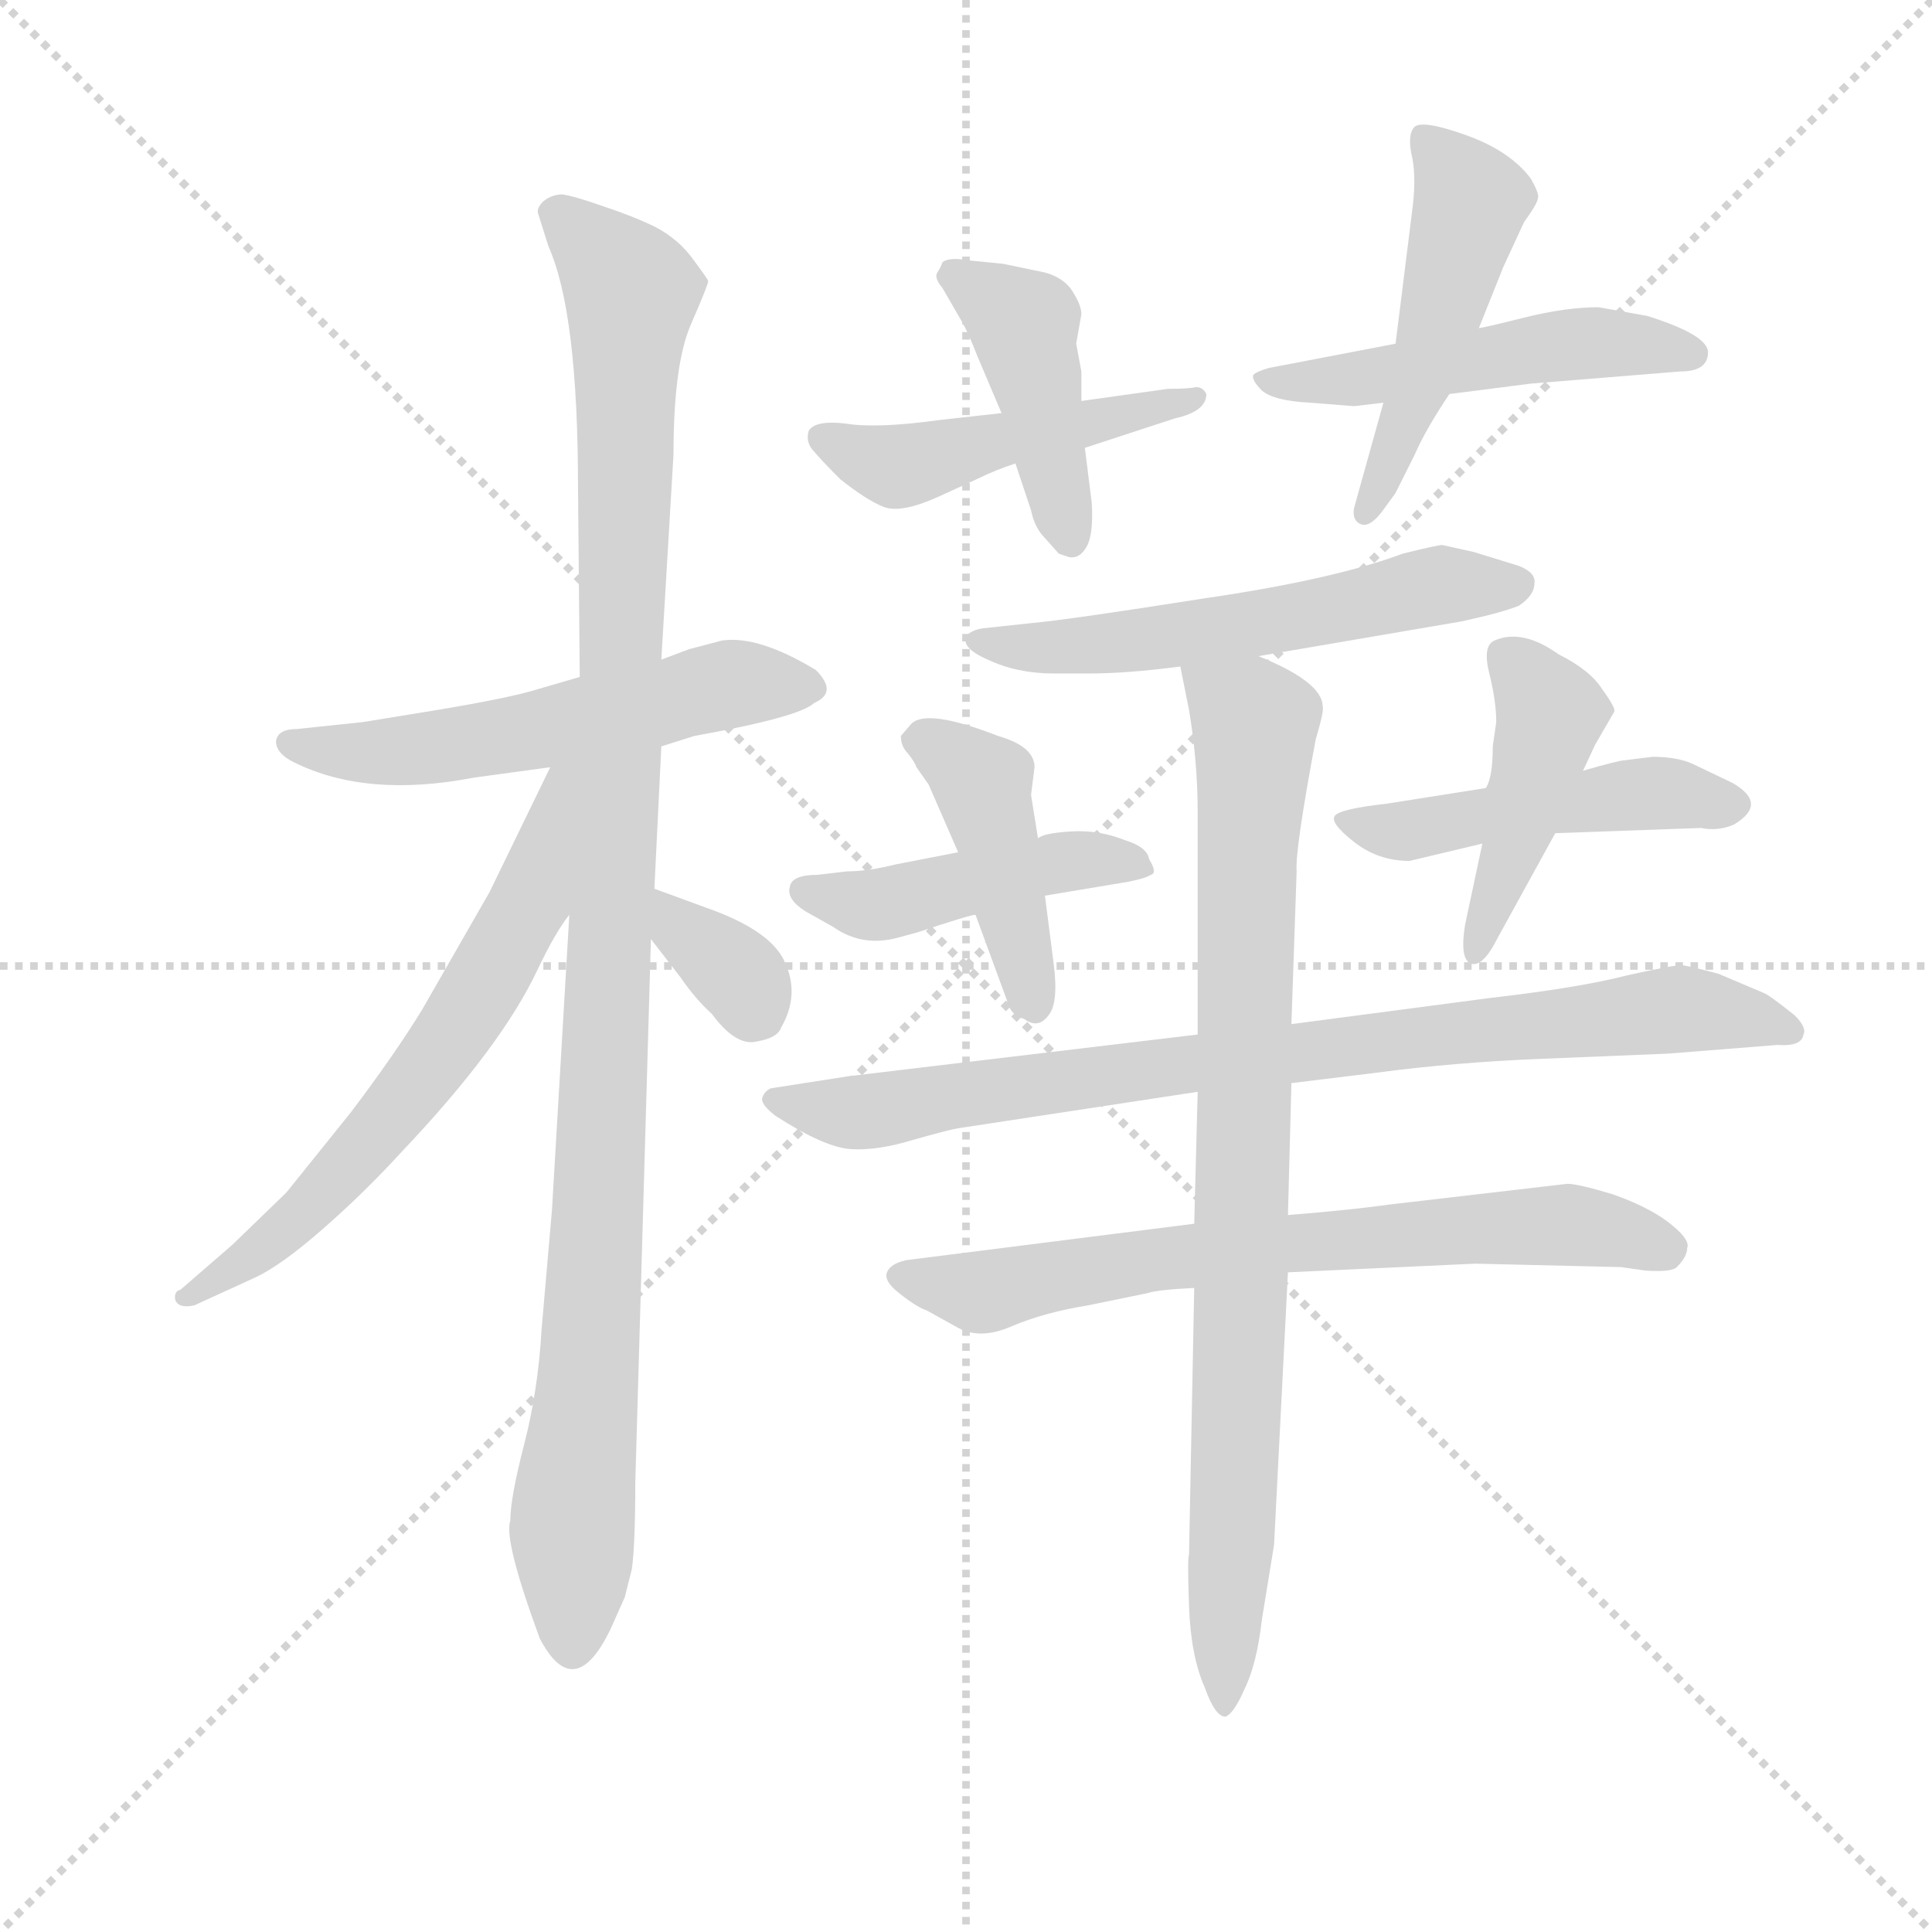 <svg version="1.1" viewBox="0 0 1024 1024" xmlns="http://www.w3.org/2000/svg">
  <g stroke="lightgray" stroke-dasharray="1,1" stroke-width="1" transform="scale(4, 4)">
    <line x1="0" y1="0" x2="256" y2="256"></line>
    <line x1="256" y1="0" x2="0" y2="256"></line>
    <line x1="128" y1="0" x2="128" y2="256"></line>
    <line x1="0" y1="128" x2="256" y2="128"></line>
  </g>
  <g transform="scale(0.92, -0.92) translate(60, -830)">
    <style type="text/css">
      
        @keyframes keyframes0 {
          from {
            stroke: blue;
            stroke-dashoffset: 558;
            stroke-width: 128;
          }
          64% {
            animation-timing-function: step-end;
            stroke: blue;
            stroke-dashoffset: 0;
            stroke-width: 128;
          }
          to {
            stroke: black;
            stroke-width: 1024;
          }
        }
        #make-me-a-hanzi-animation-0 {
          animation: keyframes0 0.704s both;
          animation-delay: 0s;
          animation-timing-function: linear;
        }
      
        @keyframes keyframes1 {
          from {
            stroke: blue;
            stroke-dashoffset: 1093;
            stroke-width: 128;
          }
          78% {
            animation-timing-function: step-end;
            stroke: blue;
            stroke-dashoffset: 0;
            stroke-width: 128;
          }
          to {
            stroke: black;
            stroke-width: 1024;
          }
        }
        #make-me-a-hanzi-animation-1 {
          animation: keyframes1 1.139s both;
          animation-delay: 0.704s;
          animation-timing-function: linear;
        }
      
        @keyframes keyframes2 {
          from {
            stroke: blue;
            stroke-dashoffset: 638;
            stroke-width: 128;
          }
          67% {
            animation-timing-function: step-end;
            stroke: blue;
            stroke-dashoffset: 0;
            stroke-width: 128;
          }
          to {
            stroke: black;
            stroke-width: 1024;
          }
        }
        #make-me-a-hanzi-animation-2 {
          animation: keyframes2 0.769s both;
          animation-delay: 1.844s;
          animation-timing-function: linear;
        }
      
        @keyframes keyframes3 {
          from {
            stroke: blue;
            stroke-dashoffset: 340;
            stroke-width: 128;
          }
          53% {
            animation-timing-function: step-end;
            stroke: blue;
            stroke-dashoffset: 0;
            stroke-width: 128;
          }
          to {
            stroke: black;
            stroke-width: 1024;
          }
        }
        #make-me-a-hanzi-animation-3 {
          animation: keyframes3 0.527s both;
          animation-delay: 2.613s;
          animation-timing-function: linear;
        }
      
        @keyframes keyframes4 {
          from {
            stroke: blue;
            stroke-dashoffset: 480;
            stroke-width: 128;
          }
          61% {
            animation-timing-function: step-end;
            stroke: blue;
            stroke-dashoffset: 0;
            stroke-width: 128;
          }
          to {
            stroke: black;
            stroke-width: 1024;
          }
        }
        #make-me-a-hanzi-animation-4 {
          animation: keyframes4 0.641s both;
          animation-delay: 3.139s;
          animation-timing-function: linear;
        }
      
        @keyframes keyframes5 {
          from {
            stroke: blue;
            stroke-dashoffset: 430;
            stroke-width: 128;
          }
          58% {
            animation-timing-function: step-end;
            stroke: blue;
            stroke-dashoffset: 0;
            stroke-width: 128;
          }
          to {
            stroke: black;
            stroke-width: 1024;
          }
        }
        #make-me-a-hanzi-animation-5 {
          animation: keyframes5 0.6s both;
          animation-delay: 3.78s;
          animation-timing-function: linear;
        }
      
        @keyframes keyframes6 {
          from {
            stroke: blue;
            stroke-dashoffset: 506;
            stroke-width: 128;
          }
          62% {
            animation-timing-function: step-end;
            stroke: blue;
            stroke-dashoffset: 0;
            stroke-width: 128;
          }
          to {
            stroke: black;
            stroke-width: 1024;
          }
        }
        #make-me-a-hanzi-animation-6 {
          animation: keyframes6 0.662s both;
          animation-delay: 4.38s;
          animation-timing-function: linear;
        }
      
        @keyframes keyframes7 {
          from {
            stroke: blue;
            stroke-dashoffset: 489;
            stroke-width: 128;
          }
          61% {
            animation-timing-function: step-end;
            stroke: blue;
            stroke-dashoffset: 0;
            stroke-width: 128;
          }
          to {
            stroke: black;
            stroke-width: 1024;
          }
        }
        #make-me-a-hanzi-animation-7 {
          animation: keyframes7 0.648s both;
          animation-delay: 5.042s;
          animation-timing-function: linear;
        }
      
        @keyframes keyframes8 {
          from {
            stroke: blue;
            stroke-dashoffset: 567;
            stroke-width: 128;
          }
          65% {
            animation-timing-function: step-end;
            stroke: blue;
            stroke-dashoffset: 0;
            stroke-width: 128;
          }
          to {
            stroke: black;
            stroke-width: 1024;
          }
        }
        #make-me-a-hanzi-animation-8 {
          animation: keyframes8 0.711s both;
          animation-delay: 5.69s;
          animation-timing-function: linear;
        }
      
        @keyframes keyframes9 {
          from {
            stroke: blue;
            stroke-dashoffset: 452;
            stroke-width: 128;
          }
          60% {
            animation-timing-function: step-end;
            stroke: blue;
            stroke-dashoffset: 0;
            stroke-width: 128;
          }
          to {
            stroke: black;
            stroke-width: 1024;
          }
        }
        #make-me-a-hanzi-animation-9 {
          animation: keyframes9 0.618s both;
          animation-delay: 6.401s;
          animation-timing-function: linear;
        }
      
        @keyframes keyframes10 {
          from {
            stroke: blue;
            stroke-dashoffset: 430;
            stroke-width: 128;
          }
          58% {
            animation-timing-function: step-end;
            stroke: blue;
            stroke-dashoffset: 0;
            stroke-width: 128;
          }
          to {
            stroke: black;
            stroke-width: 1024;
          }
        }
        #make-me-a-hanzi-animation-10 {
          animation: keyframes10 0.6s both;
          animation-delay: 7.019s;
          animation-timing-function: linear;
        }
      
        @keyframes keyframes11 {
          from {
            stroke: blue;
            stroke-dashoffset: 481;
            stroke-width: 128;
          }
          61% {
            animation-timing-function: step-end;
            stroke: blue;
            stroke-dashoffset: 0;
            stroke-width: 128;
          }
          to {
            stroke: black;
            stroke-width: 1024;
          }
        }
        #make-me-a-hanzi-animation-11 {
          animation: keyframes11 0.641s both;
          animation-delay: 7.619s;
          animation-timing-function: linear;
        }
      
        @keyframes keyframes12 {
          from {
            stroke: blue;
            stroke-dashoffset: 441;
            stroke-width: 128;
          }
          59% {
            animation-timing-function: step-end;
            stroke: blue;
            stroke-dashoffset: 0;
            stroke-width: 128;
          }
          to {
            stroke: black;
            stroke-width: 1024;
          }
        }
        #make-me-a-hanzi-animation-12 {
          animation: keyframes12 0.609s both;
          animation-delay: 8.26s;
          animation-timing-function: linear;
        }
      
        @keyframes keyframes13 {
          from {
            stroke: blue;
            stroke-dashoffset: 845;
            stroke-width: 128;
          }
          73% {
            animation-timing-function: step-end;
            stroke: blue;
            stroke-dashoffset: 0;
            stroke-width: 128;
          }
          to {
            stroke: black;
            stroke-width: 1024;
          }
        }
        #make-me-a-hanzi-animation-13 {
          animation: keyframes13 0.938s both;
          animation-delay: 8.869s;
          animation-timing-function: linear;
        }
      
        @keyframes keyframes14 {
          from {
            stroke: blue;
            stroke-dashoffset: 700;
            stroke-width: 128;
          }
          69% {
            animation-timing-function: step-end;
            stroke: blue;
            stroke-dashoffset: 0;
            stroke-width: 128;
          }
          to {
            stroke: black;
            stroke-width: 1024;
          }
        }
        #make-me-a-hanzi-animation-14 {
          animation: keyframes14 0.82s both;
          animation-delay: 9.807s;
          animation-timing-function: linear;
        }
      
        @keyframes keyframes15 {
          from {
            stroke: blue;
            stroke-dashoffset: 867;
            stroke-width: 128;
          }
          74% {
            animation-timing-function: step-end;
            stroke: blue;
            stroke-dashoffset: 0;
            stroke-width: 128;
          }
          to {
            stroke: black;
            stroke-width: 1024;
          }
        }
        #make-me-a-hanzi-animation-15 {
          animation: keyframes15 0.956s both;
          animation-delay: 10.627s;
          animation-timing-function: linear;
        }
      
    </style>
    
      <path d="M 321 400 L 340 406 Q 401 417 409 425 Q 423 431 410 444 Q 377 464 356 461 L 337 456 L 321 450 L 274 440 L 250 433 Q 234 428 192 421 L 149 414 L 111 410 Q 100 410 99 403 Q 99 396 109 391 Q 151 370 213 382 L 257 388 L 321 400 Z" fill="lightgray"></path>
    
      <path d="M 258 133 L 252 64 Q 250 29 242 -2 Q 234 -33 234 -46 Q 230 -57 251 -114 Q 271 -152 292 -108 L 300 -90 L 304 -74 Q 306 -60 306 -24 L 315 289 L 317 318 L 321 400 L 321 450 L 328 568 Q 328 620 338 643 Q 348 666 348 668 Q 348 669 339 681 Q 331 692 318 699 Q 306 705 288 711 Q 271 717 264 718 Q 258 718 253 714 Q 249 710 250 707 L 256 688 Q 273 650 273 549 L 274 440 L 268 303 L 258 133 Z" fill="lightgray"></path>
    
      <path d="M 257 388 L 222 316 L 183 248 Q 167 222 142 189 L 105 143 L 74 113 L 44 87 Q 40 86 41 81 Q 43 76 52 78 L 87 94 Q 102 101 126 122 Q 150 143 171 166 Q 229 227 250 272 Q 260 293 268 303 C 337 405 270 415 257 388 Z" fill="lightgray"></path>
    
      <path d="M 315 289 L 332 267 Q 341 254 350 246 Q 364 227 376 230 Q 388 232 390 238 Q 401 257 392 276 Q 384 294 347 307 L 317 318 C 289 328 297 313 315 289 Z" fill="lightgray"></path>
    
      <path d="M 517 592 L 481 588 Q 445 583 427 586 Q 410 588 406 582 Q 404 576 408 571 Q 413 565 424 554 Q 439 542 449 538 Q 459 534 481 544 L 505 555 Q 513 559 525 563 L 565 572 L 617 589 Q 635 593 635 603 Q 633 607 629 607 Q 625 606 613 606 L 563 599 L 517 592 Z" fill="lightgray"></path>
    
      <path d="M 503 625 L 517 592 L 525 563 L 534 536 Q 536 526 542 520 L 550 511 L 556 509 Q 562 508 566 515 Q 570 522 569 540 L 565 572 L 563 599 L 563 616 L 560 632 L 563 649 Q 563 654 558 662 Q 553 670 542 673 L 518 678 L 498 680 Q 487 682 483 679 Q 482 676 480 673 Q 478 670 483 664 L 494 645 Q 498 638 503 625 Z" fill="lightgray"></path>
    
      <path d="M 720 596 L 737 598 L 775 603 L 822 609 L 908 616 Q 924 616 924 627 Q 924 637 889 648 L 861 653 Q 842 653 818 647 Q 794 641 792 641 L 744 632 L 671 618 Q 664 616 662 614 Q 661 611 667 605 Q 674 599 695 598 L 720 596 Z" fill="lightgray"></path>
    
      <path d="M 737 598 L 720 537 Q 719 530 724 528 Q 729 526 736 535 L 744 546 L 755 568 Q 761 582 775 603 L 792 641 L 806 676 L 818 702 Q 826 713 826 716 Q 827 718 822 727 Q 810 743 785 752 Q 760 761 755 757 Q 751 753 753 742 Q 756 730 754 712 L 744 632 L 737 598 Z" fill="lightgray"></path>
    
      <path d="M 665 452 L 782 472 Q 805 477 815 481 Q 824 487 824 494 Q 825 500 815 504 L 789 512 L 771 516 Q 768 516 748 511 Q 708 496 632 485 Q 556 473 534 471 L 506 468 Q 500 467 497 464 Q 493 457 509 450 Q 526 442 547 442 L 568 442 Q 589 442 620 446 L 665 452 Z" fill="lightgray"></path>
    
      <path d="M 458 290 L 469 293 Q 499 303 502 303 L 542 314 L 590 322 Q 600 324 603 326 Q 607 327 602 335 Q 601 342 588 346 Q 573 352 557 351 Q 541 350 538 347 L 492 339 L 456 332 Q 440 328 428 328 L 411 326 Q 396 326 395 319 Q 393 312 404 305 L 420 296 Q 437 284 458 290 Z" fill="lightgray"></path>
    
      <path d="M 502 303 L 520 254 Q 522 245 530 243 Q 538 237 544 245 Q 550 252 547 275 L 542 314 L 538 347 L 534 372 L 536 388 Q 536 400 515 406 Q 474 422 465 413 L 459 406 Q 459 400 463 396 Q 467 391 468 388 L 475 378 L 492 339 L 502 303 Z" fill="lightgray"></path>
    
      <path d="M 796 376 L 739 367 Q 712 364 709 360 Q 706 356 720 345 Q 734 334 752 334 L 794 344 L 836 350 L 920 353 Q 930 351 939 355 Q 959 367 938 379 L 915 390 Q 906 394 892 394 L 876 392 Q 873 392 852 386 L 796 376 Z" fill="lightgray"></path>
    
      <path d="M 802 414 L 800 400 Q 800 382 796 376 L 794 344 L 784 297 Q 781 278 787 275 Q 794 272 803 290 L 836 350 L 852 386 L 859 401 L 870 420 Q 871 422 863 433 Q 856 444 838 453 Q 817 468 801 461 Q 794 458 798 442 Q 802 426 802 414 Z" fill="lightgray"></path>
    
      <path d="M 492 180 L 630 201 L 684 206 L 733 212 Q 778 218 828 220 L 901 223 L 964 228 Q 978 227 979 234 Q 981 238 974 245 Q 959 257 956 258 L 930 269 Q 915 273 909 274 Q 904 274 877 268 Q 850 261 798 255 L 684 240 L 630 234 L 429 210 L 384 203 Q 380 201 379 197 Q 379 193 387 187 Q 415 169 430 168 Q 445 167 465 173 Q 486 179 492 180 Z" fill="lightgray"></path>
    
      <path d="M 628 125 L 462 104 Q 453 102 451 97 Q 449 92 458 85 Q 468 77 474 75 L 492 65 Q 505 58 523 66 Q 542 74 567 78 L 601 85 Q 607 87 628 88 L 682 97 L 790 102 L 874 100 L 888 98 Q 903 97 906 100 Q 912 106 912 111 Q 914 116 901 126 Q 889 135 869 142 Q 849 148 843 148 L 740 136 Q 719 133 682 130 L 628 125 Z" fill="lightgray"></path>
    
      <path d="M 630 201 L 628 125 L 628 88 L 625 -66 Q 624 -67 625 -95 Q 626 -124 634 -142 Q 640 -159 646 -159 Q 651 -157 657 -143 Q 664 -129 667 -103 L 674 -60 L 682 97 L 682 130 L 684 206 L 684 240 L 687 328 Q 686 340 698 404 Q 703 421 702 423 Q 702 437 665 452 C 638 465 614 475 620 446 L 625 421 Q 630 391 630 362 L 630 234 L 630 201 Z" fill="lightgray"></path>
    
    
      <clipPath id="make-me-a-hanzi-clip-0">
        <path d="M 321 400 L 340 406 Q 401 417 409 425 Q 423 431 410 444 Q 377 464 356 461 L 337 456 L 321 450 L 274 440 L 250 433 Q 234 428 192 421 L 149 414 L 111 410 Q 100 410 99 403 Q 99 396 109 391 Q 151 370 213 382 L 257 388 L 321 400 Z"></path>
      </clipPath>
      <path clip-path="url(#make-me-a-hanzi-clip-0)" d="M 108 401 L 171 397 L 247 408 L 362 436 L 406 435" fill="none" id="make-me-a-hanzi-animation-0" stroke-dasharray="430 860" stroke-linecap="round"></path>
    
      <clipPath id="make-me-a-hanzi-clip-1">
        <path d="M 258 133 L 252 64 Q 250 29 242 -2 Q 234 -33 234 -46 Q 230 -57 251 -114 Q 271 -152 292 -108 L 300 -90 L 304 -74 Q 306 -60 306 -24 L 315 289 L 317 318 L 321 400 L 321 450 L 328 568 Q 328 620 338 643 Q 348 666 348 668 Q 348 669 339 681 Q 331 692 318 699 Q 306 705 288 711 Q 271 717 264 718 Q 258 718 253 714 Q 249 710 250 707 L 256 688 Q 273 650 273 549 L 274 440 L 268 303 L 258 133 Z"></path>
      </clipPath>
      <path clip-path="url(#make-me-a-hanzi-clip-1)" d="M 262 706 L 304 662 L 297 394 L 269 -113" fill="none" id="make-me-a-hanzi-animation-1" stroke-dasharray="965 1930" stroke-linecap="round"></path>
    
      <clipPath id="make-me-a-hanzi-clip-2">
        <path d="M 257 388 L 222 316 L 183 248 Q 167 222 142 189 L 105 143 L 74 113 L 44 87 Q 40 86 41 81 Q 43 76 52 78 L 87 94 Q 102 101 126 122 Q 150 143 171 166 Q 229 227 250 272 Q 260 293 268 303 C 337 405 270 415 257 388 Z"></path>
      </clipPath>
      <path clip-path="url(#make-me-a-hanzi-clip-2)" d="M 265 384 L 245 312 L 194 224 L 122 139 L 47 82" fill="none" id="make-me-a-hanzi-animation-2" stroke-dasharray="510 1020" stroke-linecap="round"></path>
    
      <clipPath id="make-me-a-hanzi-clip-3">
        <path d="M 315 289 L 332 267 Q 341 254 350 246 Q 364 227 376 230 Q 388 232 390 238 Q 401 257 392 276 Q 384 294 347 307 L 317 318 C 289 328 297 313 315 289 Z"></path>
      </clipPath>
      <path clip-path="url(#make-me-a-hanzi-clip-3)" d="M 323 310 L 370 263 L 376 246" fill="none" id="make-me-a-hanzi-animation-3" stroke-dasharray="212 424" stroke-linecap="round"></path>
    
      <clipPath id="make-me-a-hanzi-clip-4">
        <path d="M 517 592 L 481 588 Q 445 583 427 586 Q 410 588 406 582 Q 404 576 408 571 Q 413 565 424 554 Q 439 542 449 538 Q 459 534 481 544 L 505 555 Q 513 559 525 563 L 565 572 L 617 589 Q 635 593 635 603 Q 633 607 629 607 Q 625 606 613 606 L 563 599 L 517 592 Z"></path>
      </clipPath>
      <path clip-path="url(#make-me-a-hanzi-clip-4)" d="M 413 578 L 454 561 L 466 562 L 629 601" fill="none" id="make-me-a-hanzi-animation-4" stroke-dasharray="352 704" stroke-linecap="round"></path>
    
      <clipPath id="make-me-a-hanzi-clip-5">
        <path d="M 503 625 L 517 592 L 525 563 L 534 536 Q 536 526 542 520 L 550 511 L 556 509 Q 562 508 566 515 Q 570 522 569 540 L 565 572 L 563 599 L 563 616 L 560 632 L 563 649 Q 563 654 558 662 Q 553 670 542 673 L 518 678 L 498 680 Q 487 682 483 679 Q 482 676 480 673 Q 478 670 483 664 L 494 645 Q 498 638 503 625 Z"></path>
      </clipPath>
      <path clip-path="url(#make-me-a-hanzi-clip-5)" d="M 491 672 L 530 642 L 556 520" fill="none" id="make-me-a-hanzi-animation-5" stroke-dasharray="302 604" stroke-linecap="round"></path>
    
      <clipPath id="make-me-a-hanzi-clip-6">
        <path d="M 720 596 L 737 598 L 775 603 L 822 609 L 908 616 Q 924 616 924 627 Q 924 637 889 648 L 861 653 Q 842 653 818 647 Q 794 641 792 641 L 744 632 L 671 618 Q 664 616 662 614 Q 661 611 667 605 Q 674 599 695 598 L 720 596 Z"></path>
      </clipPath>
      <path clip-path="url(#make-me-a-hanzi-clip-6)" d="M 668 612 L 687 608 L 865 633 L 915 626" fill="none" id="make-me-a-hanzi-animation-6" stroke-dasharray="378 756" stroke-linecap="round"></path>
    
      <clipPath id="make-me-a-hanzi-clip-7">
        <path d="M 737 598 L 720 537 Q 719 530 724 528 Q 729 526 736 535 L 744 546 L 755 568 Q 761 582 775 603 L 792 641 L 806 676 L 818 702 Q 826 713 826 716 Q 827 718 822 727 Q 810 743 785 752 Q 760 761 755 757 Q 751 753 753 742 Q 756 730 754 712 L 744 632 L 737 598 Z"></path>
      </clipPath>
      <path clip-path="url(#make-me-a-hanzi-clip-7)" d="M 761 749 L 787 715 L 761 617 L 728 535" fill="none" id="make-me-a-hanzi-animation-7" stroke-dasharray="361 722" stroke-linecap="round"></path>
    
      <clipPath id="make-me-a-hanzi-clip-8">
        <path d="M 665 452 L 782 472 Q 805 477 815 481 Q 824 487 824 494 Q 825 500 815 504 L 789 512 L 771 516 Q 768 516 748 511 Q 708 496 632 485 Q 556 473 534 471 L 506 468 Q 500 467 497 464 Q 493 457 509 450 Q 526 442 547 442 L 568 442 Q 589 442 620 446 L 665 452 Z"></path>
      </clipPath>
      <path clip-path="url(#make-me-a-hanzi-clip-8)" d="M 504 461 L 597 461 L 761 492 L 812 493" fill="none" id="make-me-a-hanzi-animation-8" stroke-dasharray="439 878" stroke-linecap="round"></path>
    
      <clipPath id="make-me-a-hanzi-clip-9">
        <path d="M 458 290 L 469 293 Q 499 303 502 303 L 542 314 L 590 322 Q 600 324 603 326 Q 607 327 602 335 Q 601 342 588 346 Q 573 352 557 351 Q 541 350 538 347 L 492 339 L 456 332 Q 440 328 428 328 L 411 326 Q 396 326 395 319 Q 393 312 404 305 L 420 296 Q 437 284 458 290 Z"></path>
      </clipPath>
      <path clip-path="url(#make-me-a-hanzi-clip-9)" d="M 403 317 L 441 308 L 553 334 L 595 330" fill="none" id="make-me-a-hanzi-animation-9" stroke-dasharray="324 648" stroke-linecap="round"></path>
    
      <clipPath id="make-me-a-hanzi-clip-10">
        <path d="M 502 303 L 520 254 Q 522 245 530 243 Q 538 237 544 245 Q 550 252 547 275 L 542 314 L 538 347 L 534 372 L 536 388 Q 536 400 515 406 Q 474 422 465 413 L 459 406 Q 459 400 463 396 Q 467 391 468 388 L 475 378 L 492 339 L 502 303 Z"></path>
      </clipPath>
      <path clip-path="url(#make-me-a-hanzi-clip-10)" d="M 468 404 L 506 379 L 536 254" fill="none" id="make-me-a-hanzi-animation-10" stroke-dasharray="302 604" stroke-linecap="round"></path>
    
      <clipPath id="make-me-a-hanzi-clip-11">
        <path d="M 796 376 L 739 367 Q 712 364 709 360 Q 706 356 720 345 Q 734 334 752 334 L 794 344 L 836 350 L 920 353 Q 930 351 939 355 Q 959 367 938 379 L 915 390 Q 906 394 892 394 L 876 392 Q 873 392 852 386 L 796 376 Z"></path>
      </clipPath>
      <path clip-path="url(#make-me-a-hanzi-clip-11)" d="M 715 358 L 748 351 L 876 372 L 937 367" fill="none" id="make-me-a-hanzi-animation-11" stroke-dasharray="353 706" stroke-linecap="round"></path>
    
      <clipPath id="make-me-a-hanzi-clip-12">
        <path d="M 802 414 L 800 400 Q 800 382 796 376 L 794 344 L 784 297 Q 781 278 787 275 Q 794 272 803 290 L 836 350 L 852 386 L 859 401 L 870 420 Q 871 422 863 433 Q 856 444 838 453 Q 817 468 801 461 Q 794 458 798 442 Q 802 426 802 414 Z"></path>
      </clipPath>
      <path clip-path="url(#make-me-a-hanzi-clip-12)" d="M 809 451 L 833 419 L 789 281" fill="none" id="make-me-a-hanzi-animation-12" stroke-dasharray="313 626" stroke-linecap="round"></path>
    
      <clipPath id="make-me-a-hanzi-clip-13">
        <path d="M 492 180 L 630 201 L 684 206 L 733 212 Q 778 218 828 220 L 901 223 L 964 228 Q 978 227 979 234 Q 981 238 974 245 Q 959 257 956 258 L 930 269 Q 915 273 909 274 Q 904 274 877 268 Q 850 261 798 255 L 684 240 L 630 234 L 429 210 L 384 203 Q 380 201 379 197 Q 379 193 387 187 Q 415 169 430 168 Q 445 167 465 173 Q 486 179 492 180 Z"></path>
      </clipPath>
      <path clip-path="url(#make-me-a-hanzi-clip-13)" d="M 387 195 L 435 189 L 624 218 L 902 248 L 971 237" fill="none" id="make-me-a-hanzi-animation-13" stroke-dasharray="717 1434" stroke-linecap="round"></path>
    
      <clipPath id="make-me-a-hanzi-clip-14">
        <path d="M 628 125 L 462 104 Q 453 102 451 97 Q 449 92 458 85 Q 468 77 474 75 L 492 65 Q 505 58 523 66 Q 542 74 567 78 L 601 85 Q 607 87 628 88 L 682 97 L 790 102 L 874 100 L 888 98 Q 903 97 906 100 Q 912 106 912 111 Q 914 116 901 126 Q 889 135 869 142 Q 849 148 843 148 L 740 136 Q 719 133 682 130 L 628 125 Z"></path>
      </clipPath>
      <path clip-path="url(#make-me-a-hanzi-clip-14)" d="M 460 94 L 509 86 L 623 107 L 794 123 L 854 123 L 899 111" fill="none" id="make-me-a-hanzi-animation-14" stroke-dasharray="572 1144" stroke-linecap="round"></path>
    
      <clipPath id="make-me-a-hanzi-clip-15">
        <path d="M 630 201 L 628 125 L 628 88 L 625 -66 Q 624 -67 625 -95 Q 626 -124 634 -142 Q 640 -159 646 -159 Q 651 -157 657 -143 Q 664 -129 667 -103 L 674 -60 L 682 97 L 682 130 L 684 206 L 684 240 L 687 328 Q 686 340 698 404 Q 703 421 702 423 Q 702 437 665 452 C 638 465 614 475 620 446 L 625 421 Q 630 391 630 362 L 630 234 L 630 201 Z"></path>
      </clipPath>
      <path clip-path="url(#make-me-a-hanzi-clip-15)" d="M 628 441 L 663 414 L 646 -153" fill="none" id="make-me-a-hanzi-animation-15" stroke-dasharray="739 1478" stroke-linecap="round"></path>
    
  </g>
</svg>